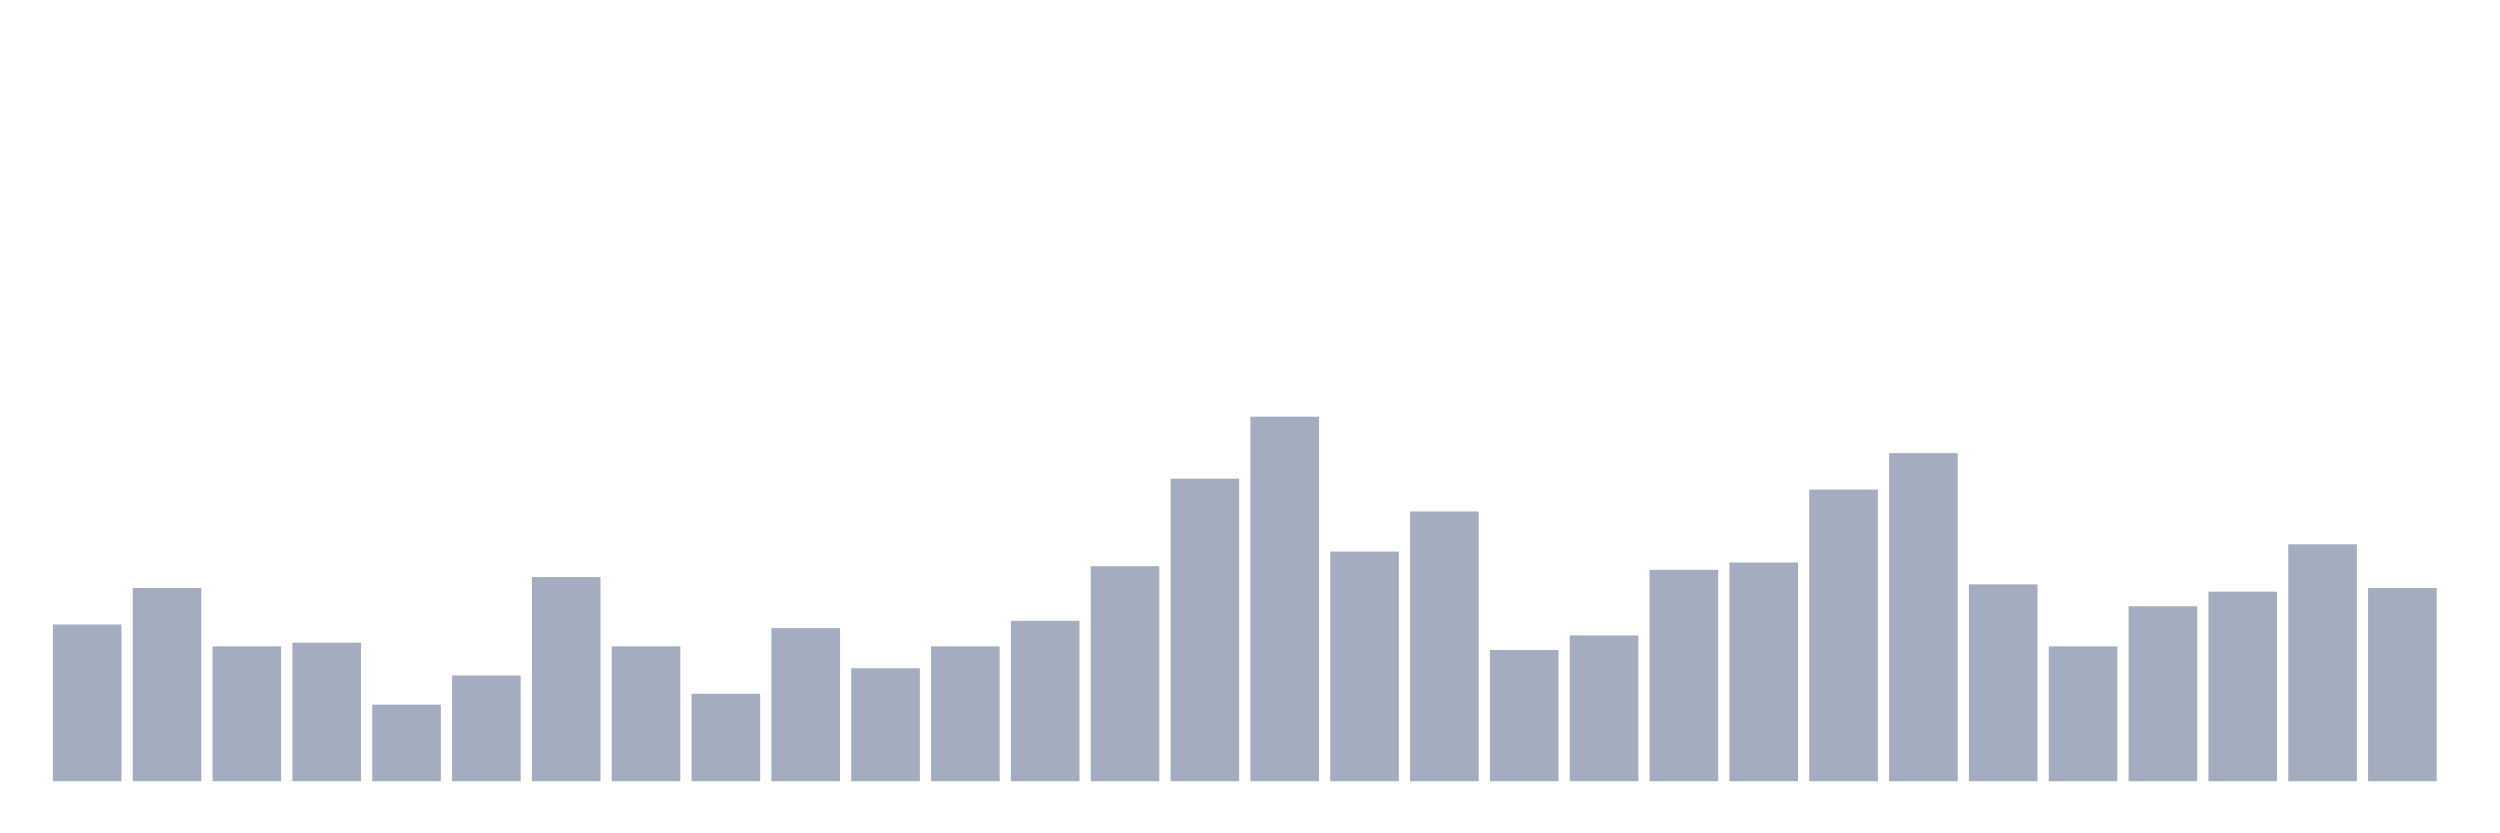 <svg xmlns="http://www.w3.org/2000/svg" viewBox="0 0 480 160"><g transform="translate(10,10)"><rect class="bar" x="0.153" width="13.175" y="109.9" height="30.1" fill="rgb(164,173,192)"></rect><rect class="bar" x="15.482" width="13.175" y="102.9" height="37.1" fill="rgb(164,173,192)"></rect><rect class="bar" x="30.81" width="13.175" y="114.1" height="25.9" fill="rgb(164,173,192)"></rect><rect class="bar" x="46.138" width="13.175" y="113.4" height="26.6" fill="rgb(164,173,192)"></rect><rect class="bar" x="61.466" width="13.175" y="125.3" height="14.7" fill="rgb(164,173,192)"></rect><rect class="bar" x="76.794" width="13.175" y="119.7" height="20.3" fill="rgb(164,173,192)"></rect><rect class="bar" x="92.123" width="13.175" y="100.8" height="39.2" fill="rgb(164,173,192)"></rect><rect class="bar" x="107.451" width="13.175" y="114.1" height="25.9" fill="rgb(164,173,192)"></rect><rect class="bar" x="122.779" width="13.175" y="123.2" height="16.8" fill="rgb(164,173,192)"></rect><rect class="bar" x="138.107" width="13.175" y="110.6" height="29.4" fill="rgb(164,173,192)"></rect><rect class="bar" x="153.436" width="13.175" y="118.3" height="21.7" fill="rgb(164,173,192)"></rect><rect class="bar" x="168.764" width="13.175" y="114.1" height="25.9" fill="rgb(164,173,192)"></rect><rect class="bar" x="184.092" width="13.175" y="109.2" height="30.8" fill="rgb(164,173,192)"></rect><rect class="bar" x="199.42" width="13.175" y="98.7" height="41.3" fill="rgb(164,173,192)"></rect><rect class="bar" x="214.748" width="13.175" y="81.9" height="58.1" fill="rgb(164,173,192)"></rect><rect class="bar" x="230.077" width="13.175" y="70" height="70" fill="rgb(164,173,192)"></rect><rect class="bar" x="245.405" width="13.175" y="95.9" height="44.1" fill="rgb(164,173,192)"></rect><rect class="bar" x="260.733" width="13.175" y="88.2" height="51.8" fill="rgb(164,173,192)"></rect><rect class="bar" x="276.061" width="13.175" y="114.8" height="25.2" fill="rgb(164,173,192)"></rect><rect class="bar" x="291.39" width="13.175" y="112" height="28" fill="rgb(164,173,192)"></rect><rect class="bar" x="306.718" width="13.175" y="99.4" height="40.6" fill="rgb(164,173,192)"></rect><rect class="bar" x="322.046" width="13.175" y="98" height="42" fill="rgb(164,173,192)"></rect><rect class="bar" x="337.374" width="13.175" y="84" height="56" fill="rgb(164,173,192)"></rect><rect class="bar" x="352.702" width="13.175" y="77" height="63" fill="rgb(164,173,192)"></rect><rect class="bar" x="368.031" width="13.175" y="102.2" height="37.8" fill="rgb(164,173,192)"></rect><rect class="bar" x="383.359" width="13.175" y="114.1" height="25.9" fill="rgb(164,173,192)"></rect><rect class="bar" x="398.687" width="13.175" y="106.4" height="33.6" fill="rgb(164,173,192)"></rect><rect class="bar" x="414.015" width="13.175" y="103.6" height="36.4" fill="rgb(164,173,192)"></rect><rect class="bar" x="429.344" width="13.175" y="94.5" height="45.5" fill="rgb(164,173,192)"></rect><rect class="bar" x="444.672" width="13.175" y="102.9" height="37.1" fill="rgb(164,173,192)"></rect></g></svg>